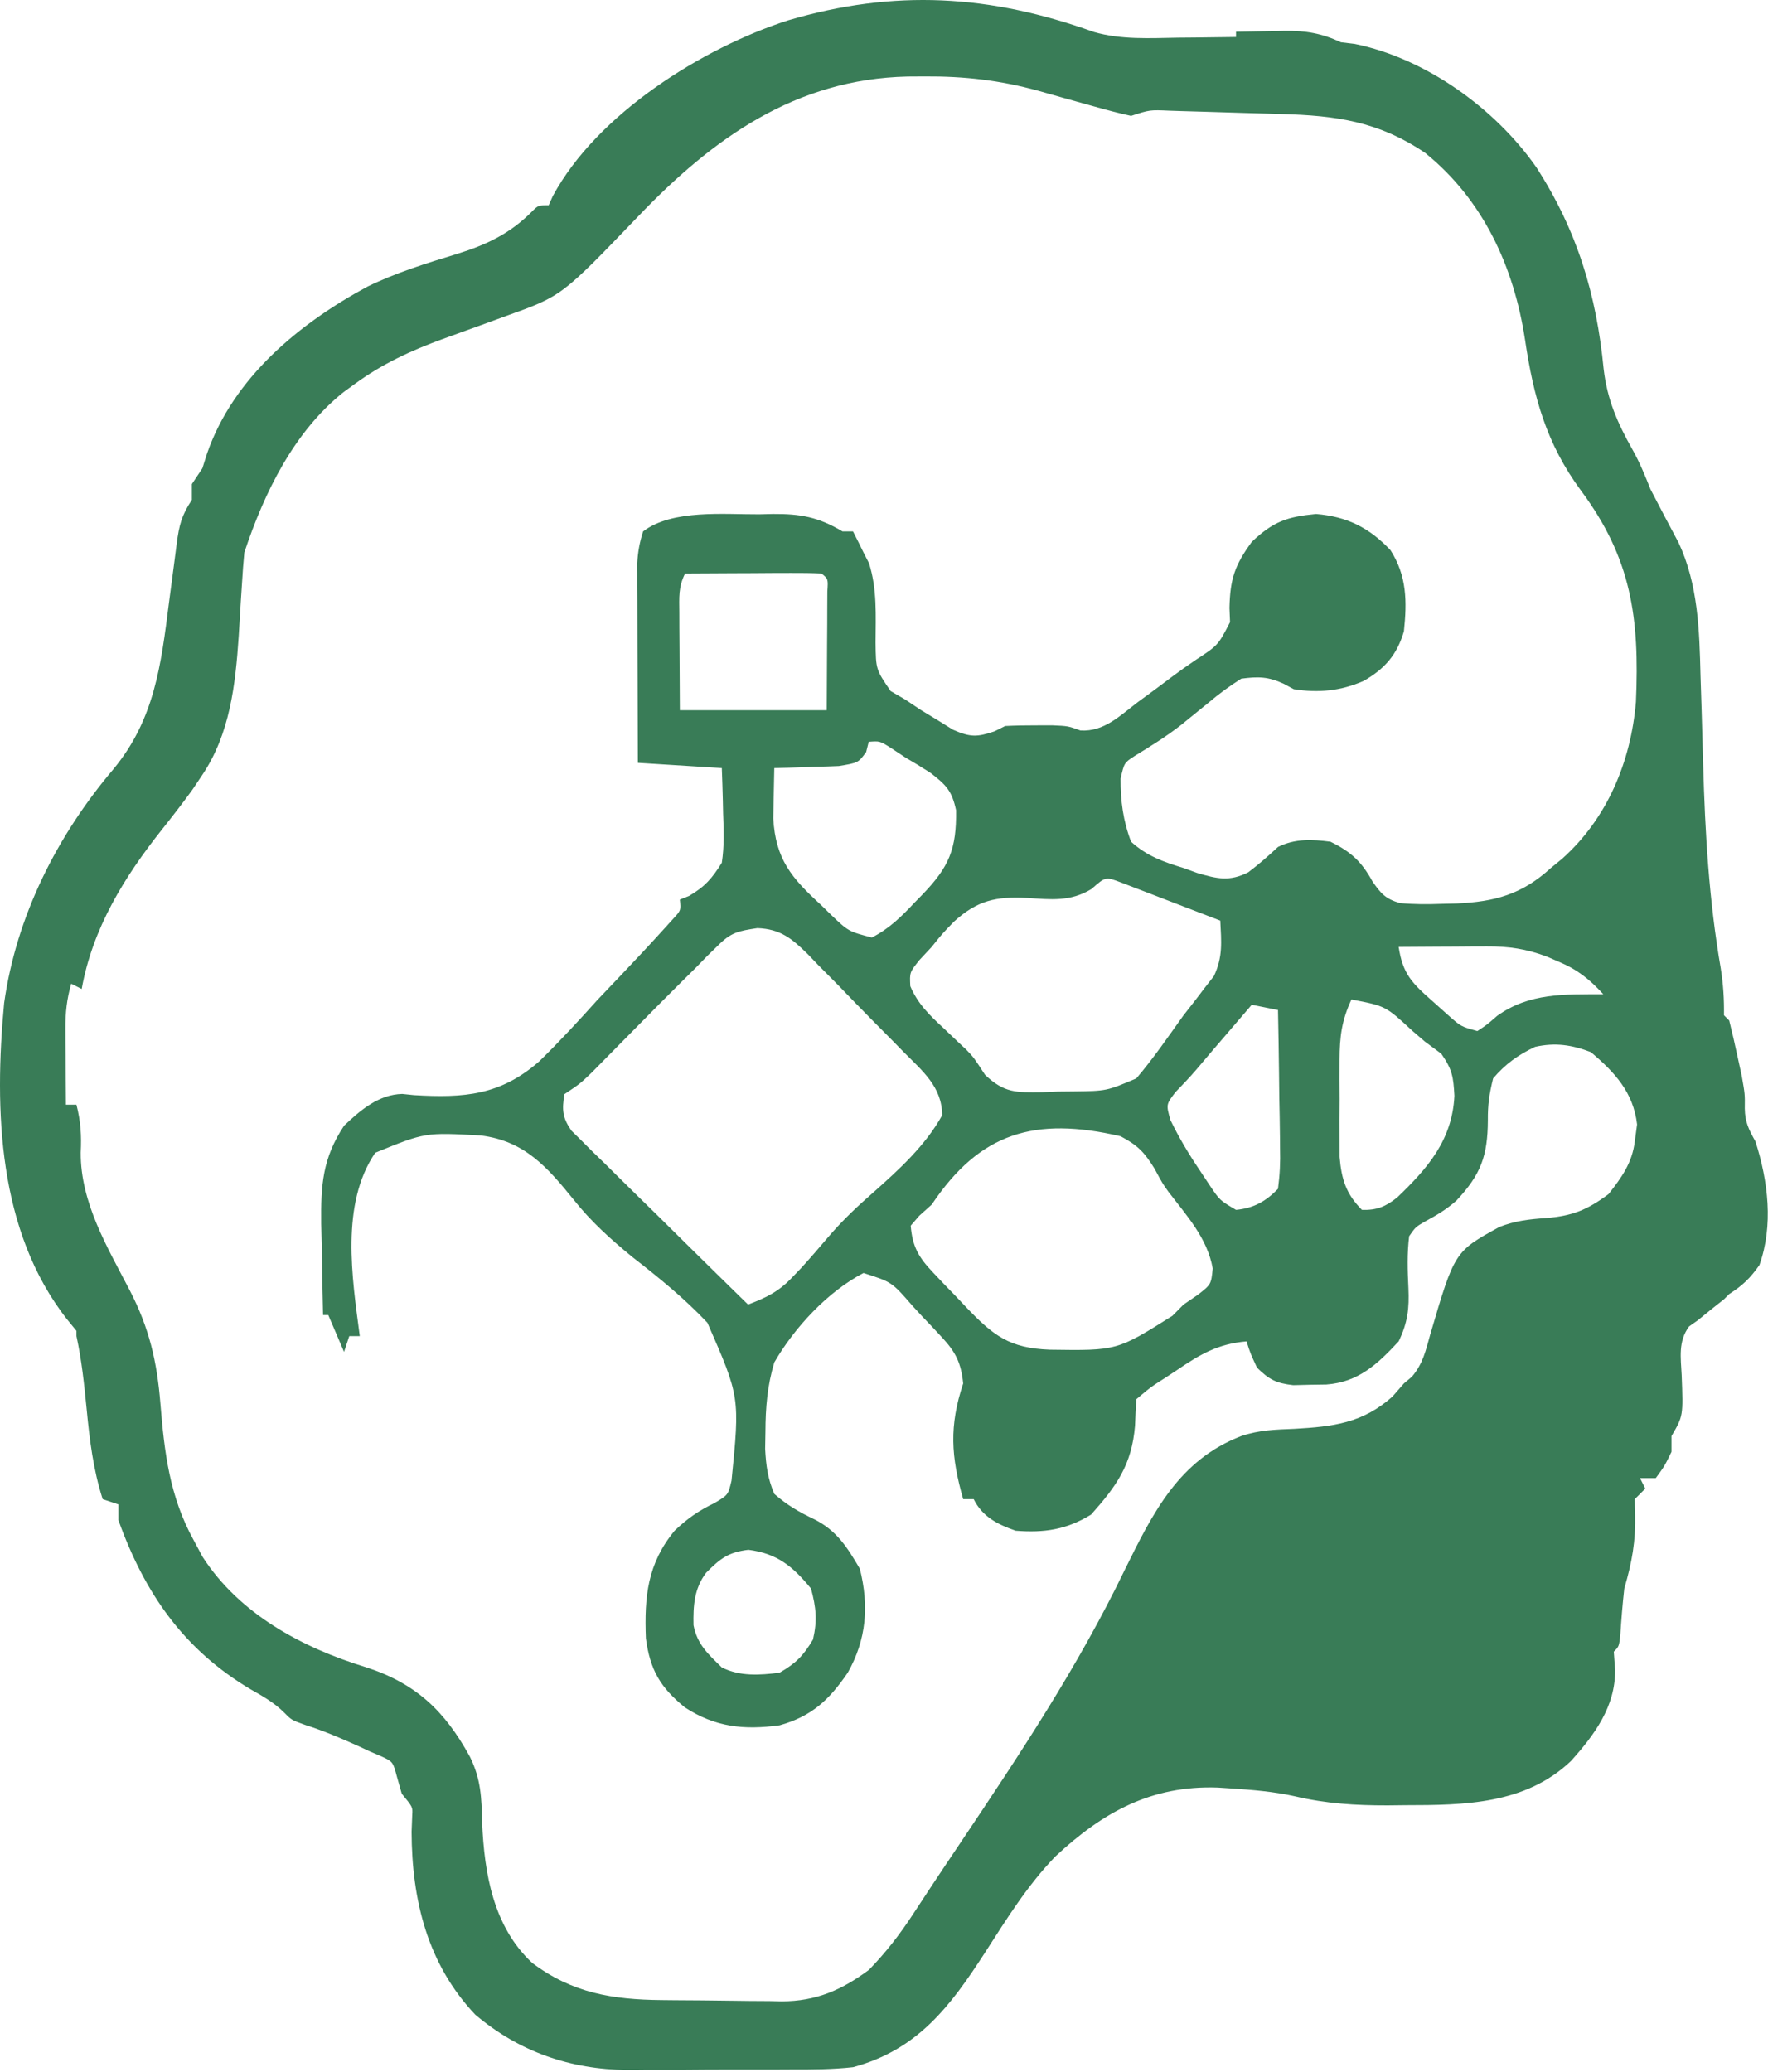 <svg width="308" height="361" viewBox="0 0 308 361" fill="none" xmlns="http://www.w3.org/2000/svg">
<path d="M190.591 5.58C195.382 6.942 200.277 6.641 205.213 6.561C206.187 6.553 207.161 6.544 208.164 6.536C210.551 6.514 212.938 6.484 215.325 6.446C215.325 6.144 215.325 5.842 215.325 5.53C217.515 5.48 219.704 5.444 221.894 5.416C222.51 5.4 223.126 5.385 223.76 5.369C227.501 5.332 230.224 5.787 233.606 7.363C234.398 7.457 235.189 7.552 236.005 7.649C248.362 10.172 260.493 18.892 267.657 29.163C274.763 40.193 278.116 51.31 279.374 64.316C279.991 69.623 281.791 73.719 284.393 78.329C285.667 80.595 286.575 82.835 287.535 85.248C289.141 88.357 290.773 91.449 292.42 94.536C295.825 101.798 296.055 109.823 296.244 117.712C296.308 119.729 296.373 121.745 296.438 123.761C296.53 126.883 296.618 130.004 296.702 133.126C297.039 145.141 297.719 156.828 299.766 168.682C300.211 171.524 300.37 174.025 300.332 176.878C300.634 177.181 300.935 177.483 301.246 177.794C301.763 179.846 302.231 181.91 302.674 183.979C303.044 185.673 303.044 185.673 303.42 187.401C303.988 190.623 303.988 190.623 303.956 193.099C303.993 195.533 304.656 196.76 305.816 198.869C308.028 205.782 308.964 213.49 306.502 220.402C304.925 222.66 303.554 223.977 301.246 225.442C300.944 225.744 300.643 226.047 300.332 226.358C299.616 226.925 298.899 227.492 298.161 228.076C297.369 228.719 296.577 229.361 295.762 230.024C295.011 230.553 295.011 230.553 294.244 231.094C292.333 233.714 292.805 236.483 292.962 239.587C293.232 246.687 293.232 246.687 291.191 250.182C291.191 251.089 291.191 251.996 291.191 252.931C289.992 255.394 289.992 255.394 288.449 257.512C287.544 257.512 286.639 257.512 285.707 257.512C286.009 258.117 286.31 258.722 286.621 259.345C286.018 259.95 285.415 260.555 284.793 261.178C284.793 262.039 284.824 262.901 284.857 263.762C284.969 268.503 284.303 272.178 282.965 276.755C282.665 279.423 282.454 282.086 282.276 284.765C282.051 286.834 282.051 286.834 281.137 287.75C281.212 288.809 281.288 289.867 281.365 290.957C281.422 297.319 277.771 302.242 273.653 306.821C265.69 314.349 255.156 314.489 244.86 314.495C243.824 314.506 242.788 314.517 241.72 314.529C236.154 314.539 230.994 314.222 225.569 312.941C221.889 312.119 218.167 311.821 214.411 311.574C213.656 311.525 212.902 311.475 212.125 311.424C200.59 311.026 192.128 315.695 183.847 323.429C178.988 328.461 175.382 334.281 171.615 340.143C165.509 349.59 159.858 357.099 148.598 360.138C145.01 360.533 141.448 360.545 137.84 360.535C136.309 360.543 136.309 360.543 134.747 360.55C132.595 360.556 130.443 360.555 128.292 360.547C125.024 360.539 121.758 360.565 118.49 360.594C116.39 360.596 114.29 360.595 112.19 360.593C111.225 360.603 110.26 360.613 109.266 360.624C99.345 360.532 90.417 357.444 82.786 350.975C74.47 342.173 71.746 331.04 71.703 319.134C71.741 318.151 71.779 317.168 71.818 316.156C71.902 314.816 71.902 314.816 69.99 312.49C69.725 311.564 69.462 310.638 69.19 309.684C68.461 306.939 68.461 306.939 66.519 306.023C65.522 305.596 65.522 305.596 64.505 305.16C63.857 304.858 63.209 304.555 62.541 304.244C59.443 302.849 56.438 301.545 53.194 300.521C50.794 299.662 50.794 299.662 49.545 298.395C47.761 296.624 45.895 295.571 43.71 294.336C32.023 287.405 25.214 277.603 20.63 264.843C20.63 263.936 20.63 263.029 20.63 262.094C19.726 261.792 18.82 261.489 17.888 261.178C16.229 256.003 15.607 250.822 15.089 245.429C14.663 241.16 14.237 236.97 13.318 232.772C13.318 232.47 13.318 232.168 13.318 231.856C12.772 231.188 12.227 230.519 11.665 229.83C-0.366 214.481 -1.031 193.398 0.721 174.754C2.848 159.594 9.96 145.55 19.754 134.004C26.914 125.352 28.055 115.884 29.428 105.063C29.706 102.924 29.987 100.785 30.276 98.648C30.454 97.326 30.626 96.003 30.789 94.68C31.211 91.513 31.624 89.793 33.427 87.081C33.427 86.174 33.427 85.266 33.427 84.332C34.332 82.971 34.332 82.971 35.255 81.583C35.525 80.731 35.795 79.88 36.073 79.002C40.655 65.774 52.136 56.346 64.048 49.913C69.056 47.483 74.346 45.843 79.66 44.226C84.735 42.635 88.793 40.742 92.612 36.913C93.755 35.768 93.755 35.768 95.583 35.768C95.824 35.231 96.064 34.694 96.312 34.14C104.017 19.857 122.355 8.357 137.251 3.558C155.804 -1.92 172.456 -0.938 190.591 5.58ZM111.143 37.729C97.849 51.575 97.849 51.575 88.271 55.01C86.866 55.523 85.462 56.036 84.057 56.549C81.768 57.383 79.478 58.215 77.185 59.039C71.605 61.074 66.577 63.385 61.763 66.922C61.122 67.389 60.481 67.855 59.821 68.336C51.183 75.24 46.008 85.896 42.568 96.244C42.401 97.949 42.276 99.659 42.175 101.369C42.108 102.39 42.041 103.41 41.971 104.462C41.838 106.59 41.709 108.718 41.586 110.847C41.013 119.336 40.061 127.861 35.198 135.072C34.641 135.905 34.084 136.737 33.509 137.595C31.797 139.953 30.022 142.243 28.209 144.523C21.636 152.807 16.133 161.708 14.232 172.297C13.629 171.994 13.025 171.692 12.404 171.38C11.634 174.06 11.382 176.427 11.4 179.212C11.403 179.985 11.406 180.759 11.409 181.556C11.421 182.756 11.421 182.756 11.433 183.979C11.437 184.793 11.441 185.607 11.445 186.446C11.456 188.449 11.471 190.452 11.49 192.455C12.093 192.455 12.696 192.455 13.318 192.455C14.063 195.35 14.214 197.86 14.061 200.816C14.018 209.513 18.715 217.311 22.625 224.839C26.003 231.384 27.354 237.196 27.943 244.512C28.639 253.051 29.534 260.662 33.713 268.279C34.237 269.257 34.761 270.235 35.302 271.243C41.732 281.215 52.664 287.055 63.705 290.442C72.427 293.267 77.497 298.045 81.872 306.076C83.778 309.935 83.906 313.191 83.986 317.473C84.379 326.38 85.911 335.642 92.727 341.984C99.707 347.215 106.679 348.363 115.253 348.444C116 348.452 116.747 348.459 117.517 348.467C119.094 348.48 120.672 348.489 122.249 348.497C123.853 348.507 125.456 348.526 127.059 348.553C129.389 348.592 131.718 348.607 134.048 348.616C134.756 348.632 135.464 348.648 136.193 348.665C142.167 348.641 146.589 346.725 151.369 343.186C154.319 340.166 156.756 337.004 159.067 333.469C159.708 332.494 160.349 331.519 161.01 330.514C161.538 329.709 161.538 329.709 162.078 328.887C163.753 326.348 165.45 323.825 167.145 321.3C177.564 305.752 187.802 290.384 195.943 273.488C200.87 263.501 205.388 254.367 216.239 250.182C219.437 249.113 222.181 249.064 225.551 248.922C232.263 248.539 237.381 247.938 242.575 243.31C243.235 242.554 243.895 241.798 244.574 241.019C245.258 240.445 245.258 240.445 245.956 239.859C247.872 237.621 248.357 235.371 249.145 232.543C253.402 218.051 253.402 218.051 261.199 213.759C263.896 212.693 266.369 212.41 269.254 212.213C273.893 211.845 276.467 210.818 280.223 208.032C282.507 205.139 284.346 202.57 284.793 198.869C284.925 197.887 285.057 196.904 285.193 195.891C284.544 190.316 281.333 186.834 277.138 183.292C273.781 182.01 270.913 181.601 267.426 182.376C264.478 183.772 262.233 185.382 260.113 187.874C259.434 190.644 259.174 192.446 259.199 195.204C259.167 201.392 257.974 204.635 253.704 209.181C251.964 210.713 250.314 211.689 248.288 212.786C246.608 213.758 246.608 213.758 245.489 215.363C245.108 218.425 245.208 221.302 245.356 224.383C245.522 227.998 245.23 230.411 243.66 233.689C239.963 237.659 236.656 240.795 231.067 241.205C230.114 241.219 229.161 241.234 228.179 241.248C227.228 241.272 226.277 241.295 225.297 241.32C222.302 240.981 221.12 240.356 218.981 238.27C217.838 235.808 217.838 235.808 217.153 233.689C212.139 234.121 209.033 235.971 204.984 238.728C204.406 239.11 203.828 239.491 203.233 239.884C200.46 241.653 200.46 241.653 197.958 243.768C197.86 245.313 197.788 246.86 197.729 248.407C197.157 255.209 194.51 258.893 190.074 263.869C185.78 266.5 181.932 267.067 176.934 266.675C173.798 265.585 171.162 264.265 169.622 261.178C169.018 261.178 168.415 261.178 167.794 261.178C165.684 253.776 165.323 248.449 167.794 241.019C167.429 237.482 166.523 235.598 164.12 233.016C163.562 232.415 163.004 231.813 162.429 231.194C161.843 230.581 161.256 229.968 160.653 229.336C160.077 228.709 159.501 228.082 158.908 227.436C155.363 223.351 155.363 223.351 150.427 221.777C144.163 225.05 138.393 231.293 134.888 237.354C133.672 241.42 133.361 245.206 133.345 249.438C133.328 250.422 133.311 251.406 133.294 252.42C133.454 255.358 133.736 257.551 134.888 260.261C137.086 262.191 139.178 263.414 141.815 264.663C145.737 266.606 147.618 269.571 149.798 273.319C151.401 279.744 150.964 285.608 147.684 291.416C144.46 296.126 141.434 299.005 135.802 300.579C129.601 301.418 124.609 300.908 119.302 297.45C115.032 293.967 113.255 290.952 112.518 285.427C112.234 278.129 112.8 272.419 117.52 266.675C119.764 264.539 121.682 263.209 124.455 261.862C126.846 260.453 126.846 260.453 127.441 257.94C128.893 243.37 128.893 243.37 123.237 230.442C119.239 226.204 114.799 222.594 110.208 219.028C106.416 215.924 102.969 212.833 99.921 208.981C95.299 203.281 91.356 198.775 83.782 197.821C74.076 197.274 74.076 197.274 65.369 200.831C59.298 209.777 61.332 222.543 62.677 232.772C62.074 232.772 61.471 232.772 60.849 232.772C60.547 233.68 60.246 234.587 59.935 235.521C59.03 233.405 58.125 231.288 57.193 229.107C56.891 229.107 56.589 229.107 56.279 229.107C56.172 224.984 56.107 220.861 56.05 216.737C56.004 214.994 56.004 214.994 55.957 213.215C55.887 206.439 56.174 201.83 59.935 196.12C62.799 193.393 65.978 190.675 70.073 190.577C70.751 190.647 71.43 190.717 72.129 190.789C80.862 191.309 87.188 190.828 93.961 184.886C97.486 181.444 100.804 177.851 104.095 174.187C105.501 172.701 106.91 171.22 108.325 169.743C110.871 167.054 113.404 164.355 115.886 161.606C116.628 160.786 116.628 160.786 117.384 159.949C118.618 158.6 118.618 158.6 118.435 156.72C118.962 156.512 119.49 156.304 120.034 156.09C122.807 154.468 124.032 153.056 125.747 150.305C126.185 147.445 126.094 144.658 125.975 141.772C125.959 141.006 125.942 140.24 125.926 139.451C125.883 137.571 125.817 135.691 125.747 133.812C120.921 133.51 116.095 133.207 111.122 132.896C111.099 127.743 111.083 122.59 111.072 117.438C111.067 115.685 111.061 113.932 111.053 112.18C111.042 109.66 111.037 107.139 111.033 104.619C111.028 103.837 111.023 103.054 111.018 102.247C111.018 101.514 111.018 100.78 111.018 100.024C111.016 99.381 111.014 98.738 111.012 98.076C111.129 96.124 111.433 94.439 112.036 92.579C117.127 88.7 126.14 89.637 132.26 89.601C133.053 89.582 133.846 89.563 134.663 89.543C139.464 89.514 142.54 90.068 146.77 92.579C147.374 92.579 147.977 92.579 148.598 92.579C149.226 93.791 149.83 95.016 150.427 96.244C150.743 96.863 151.06 97.482 151.387 98.119C152.827 102.609 152.549 107.262 152.531 111.948C152.587 116.628 152.587 116.628 155.15 120.39C156.005 120.888 156.859 121.387 157.739 121.9C158.625 122.492 159.511 123.084 160.424 123.693C161.348 124.254 162.272 124.815 163.223 125.394C164.147 125.966 165.071 126.539 166.023 127.13C169.035 128.458 170.212 128.438 173.278 127.398C173.881 127.096 174.485 126.793 175.106 126.482C176.875 126.393 178.648 126.363 180.419 126.367C181.842 126.364 181.842 126.364 183.293 126.36C186.075 126.482 186.075 126.482 188.239 127.266C192.36 127.492 195.062 124.71 198.243 122.301C198.902 121.819 199.562 121.336 200.241 120.839C201.568 119.864 202.888 118.878 204.2 117.882C205.539 116.884 206.902 115.917 208.286 114.982C212.209 112.413 212.209 112.413 214.282 108.388C214.249 107.574 214.216 106.761 214.182 105.922C214.291 100.902 215.094 98.468 218.067 94.411C221.821 90.836 224.246 90.027 229.264 89.543C234.673 89.995 238.496 91.905 242.232 95.843C245.108 100.341 245.117 104.801 244.574 109.988C243.358 114.103 241.242 116.515 237.548 118.636C233.568 120.373 229.661 120.761 225.379 120.068C224.809 119.758 224.239 119.449 223.651 119.13C220.94 117.872 219.204 117.844 216.239 118.235C214.121 119.583 212.36 120.864 210.469 122.473C209.431 123.319 208.392 124.162 207.352 125.003C206.846 125.415 206.34 125.826 205.819 126.25C203.215 128.292 200.418 130.02 197.6 131.747C195.848 132.897 195.848 132.897 195.215 135.645C195.199 139.537 195.653 142.996 197.043 146.64C199.786 149.138 202.673 150.152 206.184 151.222C206.969 151.506 207.753 151.791 208.562 152.084C211.985 153.099 214.199 153.628 217.46 151.966C219.295 150.585 220.958 149.12 222.637 147.557C225.581 146.081 228.585 146.222 231.778 146.64C235.426 148.433 237.212 150.135 239.126 153.606C240.602 155.712 241.369 156.58 243.852 157.329C246.314 157.554 248.673 157.561 251.144 157.464C252.007 157.444 252.87 157.424 253.759 157.403C260.451 157.087 265.132 155.825 270.168 151.222C271.142 150.424 271.142 150.424 272.135 149.611C280.008 142.586 284.114 132.687 284.993 122.278C285.63 107.624 284.217 97.293 275.397 85.432C269.367 77.255 267.152 69.115 265.676 59.208C263.744 46.501 258.395 34.795 248.231 26.605C240.082 21.131 232.774 20.134 223.215 19.869C222.52 19.848 221.825 19.826 221.108 19.805C219.653 19.761 218.199 19.72 216.744 19.68C214.511 19.618 212.279 19.547 210.047 19.475C208.629 19.434 207.21 19.393 205.791 19.353C204.79 19.32 204.79 19.32 203.769 19.287C200.293 19.132 200.293 19.132 197.043 20.191C194.932 19.725 192.84 19.176 190.759 18.587C188.99 18.091 187.221 17.596 185.45 17.109C183.903 16.683 182.359 16.244 180.817 15.799C174.174 13.979 167.989 13.276 161.11 13.319C159.614 13.328 159.614 13.328 158.088 13.336C138.628 13.776 124.216 24.042 111.143 37.729ZM119.349 99.909C118.156 102.3 118.331 104.057 118.345 106.731C118.348 107.619 118.35 108.508 118.352 109.423C118.36 110.555 118.369 111.686 118.377 112.852C118.396 116.442 118.415 120.033 118.435 123.733C126.88 123.733 135.326 123.733 144.028 123.733C144.047 119.972 144.066 116.211 144.085 112.336C144.094 111.149 144.102 109.961 144.11 108.738C144.113 107.81 144.115 106.882 144.117 105.926C144.122 104.971 144.127 104.016 144.132 103.032C144.278 100.87 144.278 100.87 143.114 99.909C141.353 99.829 139.589 99.811 137.826 99.82C136.757 99.822 135.688 99.825 134.586 99.828C132.897 99.84 132.897 99.84 131.174 99.852C130.045 99.856 128.915 99.86 127.752 99.864C124.951 99.875 122.15 99.89 119.349 99.909ZM151.341 129.231C151.192 129.821 151.044 130.412 150.891 131.02C149.512 132.896 149.512 132.896 146.135 133.454C144.786 133.515 143.436 133.557 142.086 133.583C141.052 133.624 141.052 133.624 139.997 133.665C138.294 133.73 136.591 133.773 134.888 133.812C134.838 135.683 134.803 137.553 134.773 139.424C134.752 140.466 134.731 141.508 134.709 142.581C135.113 149.695 137.904 152.963 142.943 157.579C143.506 158.13 144.07 158.681 144.651 159.248C147.804 162.27 147.804 162.27 151.883 163.33C154.875 161.817 157.011 159.707 159.281 157.292C159.725 156.839 160.169 156.385 160.626 155.918C165.367 151.014 166.64 147.933 166.558 141.16C165.832 137.77 164.843 136.775 162.138 134.671C160.694 133.738 159.229 132.837 157.739 131.979C156.853 131.394 155.967 130.808 155.054 130.204C153.251 129.091 153.251 129.091 151.341 129.231ZM190.131 154.887C186.442 157.125 183.074 156.7 178.934 156.433C173.527 156.162 170.316 156.824 166.194 160.557C164.132 162.684 164.132 162.684 162.309 164.966C161.607 165.719 160.905 166.471 160.181 167.246C158.459 169.402 158.459 169.402 158.582 171.813C159.896 174.902 161.949 176.875 164.366 179.112C165.238 179.942 166.11 180.772 167.008 181.628C167.453 182.043 167.898 182.458 168.356 182.886C169.622 184.209 169.622 184.209 171.603 187.247C174.979 190.454 177.047 190.328 181.563 190.279C182.468 190.241 183.372 190.203 184.304 190.164C185.666 190.15 185.666 190.15 187.055 190.136C192.775 190.069 192.775 190.069 197.958 187.874C200.932 184.39 203.513 180.599 206.184 176.878C206.83 176.051 207.475 175.224 208.141 174.373C208.72 173.612 209.3 172.851 209.897 172.068C210.417 171.401 210.937 170.735 211.472 170.049C213.062 166.707 212.764 164.065 212.582 160.385C209.403 159.161 206.223 157.94 203.042 156.72C202.134 156.37 201.226 156.02 200.291 155.66C199.428 155.329 198.565 154.999 197.675 154.658C196.876 154.351 196.077 154.044 195.253 153.727C192.593 152.722 192.593 152.722 190.131 154.887ZM125.022 164.777C124.42 165.363 123.817 165.949 123.196 166.553C122.53 167.239 121.863 167.925 121.177 168.631C120.379 169.42 119.582 170.209 118.761 171.021C116.097 173.658 113.465 176.325 110.836 178.997C109.053 180.81 107.266 182.619 105.477 184.427C104.305 185.618 104.305 185.618 103.109 186.833C101.067 188.79 101.067 188.79 98.325 190.623C97.883 193.35 97.965 194.679 99.54 196.973C100.108 197.532 100.676 198.092 101.262 198.668C101.903 199.31 102.543 199.952 103.203 200.613C103.903 201.291 104.603 201.969 105.324 202.667C106.034 203.372 106.744 204.078 107.475 204.804C109.747 207.056 112.034 209.291 114.321 211.526C115.864 213.049 117.405 214.573 118.945 216.098C122.724 219.836 126.516 223.56 130.317 227.275C133.492 226.063 135.618 225.054 137.972 222.579C138.52 222.007 139.068 221.435 139.633 220.846C141.232 219.087 142.776 217.291 144.314 215.477C146.758 212.621 149.364 210.156 152.198 207.689C156.636 203.745 161.249 199.539 164.137 194.288C164.092 189.292 160.685 186.57 157.393 183.246C156.803 182.642 156.213 182.038 155.605 181.416C154.355 180.145 153.1 178.878 151.84 177.616C149.922 175.685 148.035 173.727 146.147 171.765C144.927 170.531 143.706 169.3 142.482 168.069C141.923 167.483 141.364 166.896 140.788 166.291C137.963 163.518 135.993 161.852 131.945 161.692C128.572 162.205 127.364 162.429 125.022 164.777ZM243.66 164.966C244.356 169.618 245.941 171.242 249.488 174.358C250.381 175.157 251.274 175.955 252.194 176.778C254.516 178.846 254.516 178.846 257.371 179.627C259.044 178.526 259.044 178.526 260.799 176.993C266.448 172.936 272.602 173.231 279.309 173.213C276.892 170.586 274.825 168.925 271.539 167.543C270.851 167.247 270.163 166.95 269.454 166.645C265.883 165.303 262.834 164.854 259.014 164.877C258.118 164.88 257.223 164.883 256.3 164.886C255.372 164.893 254.443 164.901 253.487 164.909C252.544 164.913 251.601 164.917 250.63 164.921C248.307 164.932 245.984 164.947 243.66 164.966ZM235.434 174.129C233.742 177.746 233.371 180.629 233.363 184.609C233.361 185.732 233.358 186.854 233.356 188.01C233.363 189.174 233.37 190.339 233.377 191.539C233.37 192.704 233.363 193.868 233.356 195.068C233.358 196.19 233.361 197.312 233.363 198.468C233.365 199.49 233.367 200.512 233.369 201.565C233.697 205.446 234.502 208.014 237.262 210.781C239.852 210.855 241.37 210.232 243.393 208.626C248.774 203.478 252.992 198.587 253.372 190.909C253.191 187.607 253.006 186.335 251.087 183.579C249.673 182.53 249.673 182.53 248.231 181.46C247.501 180.834 246.772 180.208 246.021 179.563C241.38 175.259 241.38 175.259 235.434 174.129ZM218.067 175.046C216.314 177.087 214.562 179.13 212.811 181.173C212.318 181.747 211.826 182.32 211.318 182.911C210.351 184.04 209.39 185.175 208.435 186.314C207.274 187.669 206.042 188.961 204.799 190.24C203.132 192.414 203.132 192.414 203.902 195.133C205.368 198.156 206.993 200.893 208.869 203.68C209.499 204.63 210.13 205.579 210.779 206.558C212.499 209.111 212.499 209.111 215.325 210.781C218.412 210.482 220.481 209.32 222.637 207.116C222.963 204.627 223.064 202.515 222.994 200.033C222.989 199.345 222.984 198.657 222.978 197.949C222.958 195.754 222.912 193.561 222.866 191.367C222.847 189.879 222.831 188.39 222.816 186.902C222.775 183.255 222.712 179.609 222.637 175.962C221.129 175.659 219.621 175.357 218.067 175.046ZM162.309 209.865C161.242 210.822 161.242 210.822 160.153 211.798C159.41 212.655 159.41 212.655 158.653 213.53C158.951 217.201 160.052 219.075 162.559 221.702C163.162 222.34 163.766 222.978 164.387 223.636C165.021 224.289 165.655 224.941 166.308 225.614C166.935 226.277 167.562 226.94 168.208 227.624C173.046 232.696 175.808 234.87 182.903 235.139C194.598 235.306 194.598 235.306 204.245 229.236C204.885 228.589 205.525 227.942 206.184 227.275C207.022 226.703 207.86 226.131 208.723 225.542C210.986 223.763 210.986 223.763 211.268 220.993C210.324 215.7 206.775 211.842 203.585 207.671C202.528 206.2 202.528 206.2 201.125 203.594C199.355 200.727 198.216 199.549 195.215 197.953C180.213 194.474 170.72 197.309 162.309 209.865ZM123.005 274.006C120.933 276.775 120.746 279.708 120.816 283.137C121.463 286.483 123.348 288.152 125.747 290.499C128.914 292.087 132.338 291.848 135.802 291.416C138.654 289.773 139.96 288.444 141.629 285.631C142.402 282.298 142.17 280.062 141.286 276.755C138.079 272.845 135.381 270.638 130.374 269.997C126.858 270.429 125.488 271.516 123.005 274.006Z" fill="#397C57"/>
</svg>
